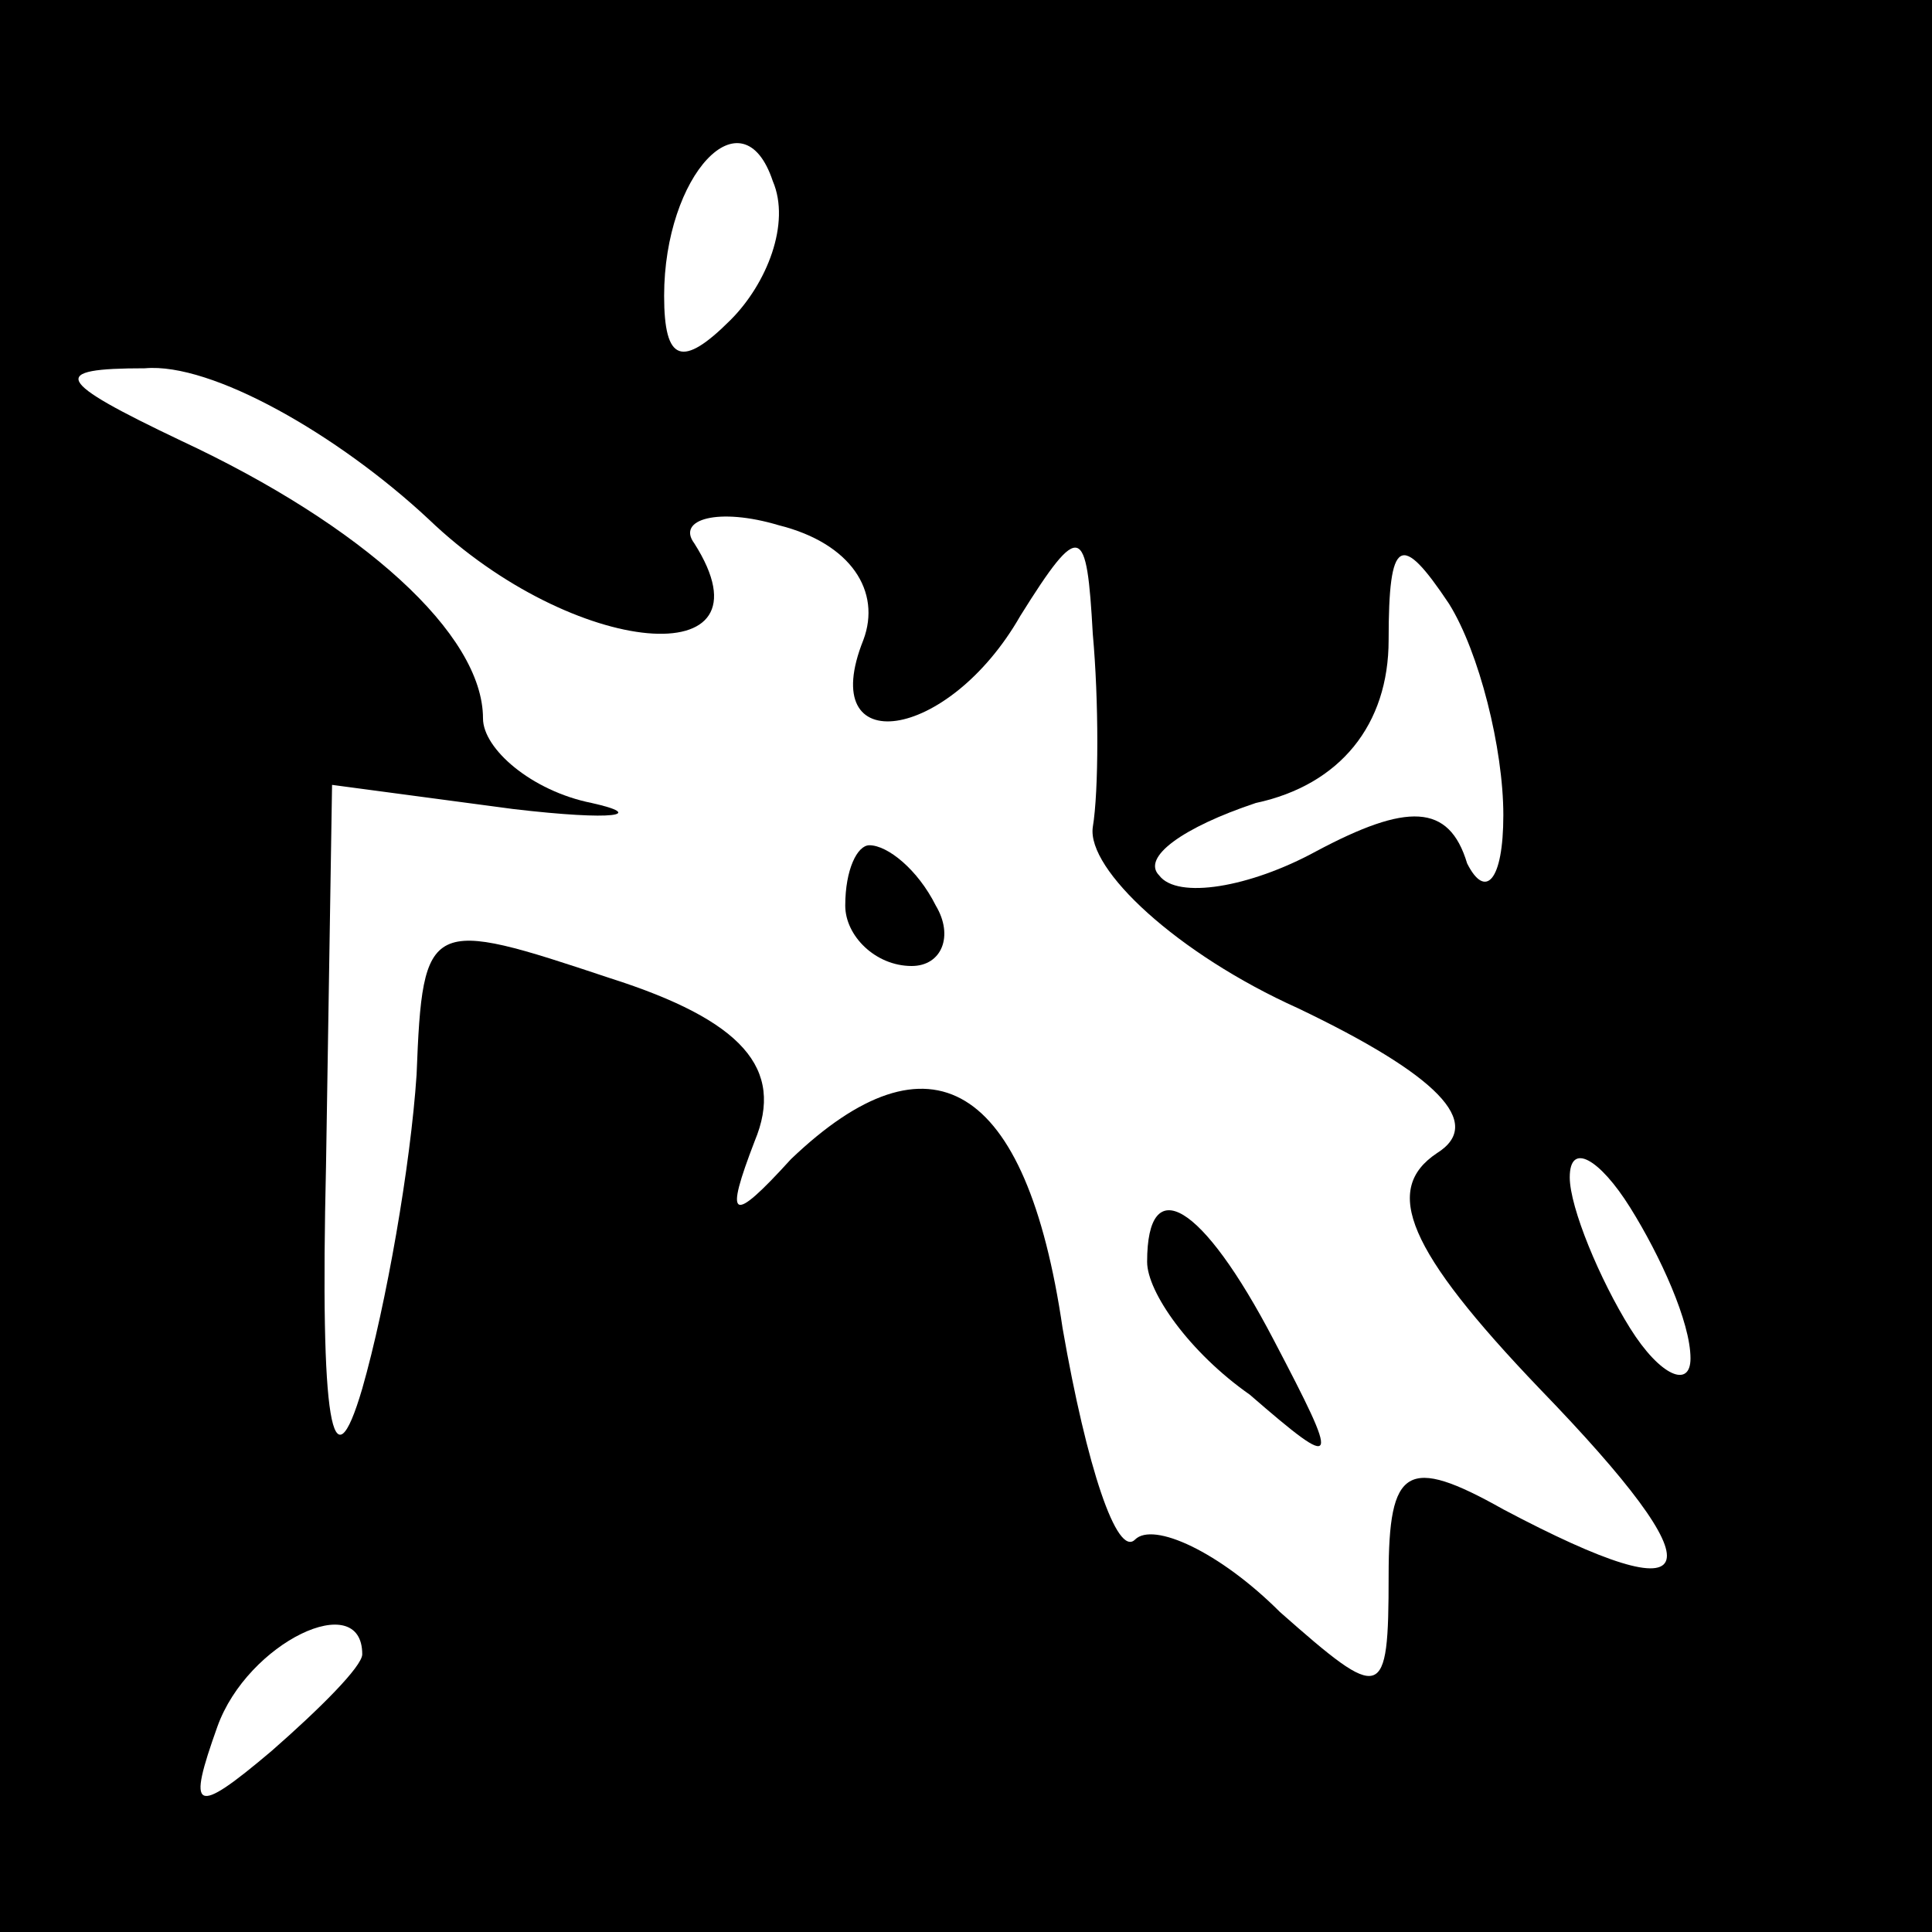 <?xml version="1.0" standalone="no"?>
<!DOCTYPE svg PUBLIC "-//W3C//DTD SVG 20010904//EN"
 "http://www.w3.org/TR/2001/REC-SVG-20010904/DTD/svg10.dtd">
<svg version="1.0" xmlns="http://www.w3.org/2000/svg"
 width="32pt" height="32pt" viewBox="0 0 32 32"
 preserveAspectRatio="xMidYMid meet">
<rect x="0" y="0" width="32" height="32" fill="#808080" stroke="none"/>
<g transform="translate(0,32) scale(0.1,-0.1)"
fill="#000000" stroke="none">
<path fill="#000000" stroke="none" d="M0 160 l0 -160 160 0 160 0 0 160 0
160 -160 0 -160 0 0 -160z"/>
<path fill="#ffffff" stroke="none" d="M121 267 c-8 -8 -11 -7 -11 4 0 20 13
34 18 19 3 -7 -1 -17 -7 -23z"/>
<path fill="#ffffff" stroke="none" d="M71 234 c24 -23 58 -26 44 -4 -3 4 4 6
14 3 12 -3 17 -11 14 -19 -8 -20 14 -17 26 4 10 16 11 15 12 -3 1 -11 1 -26 0
-32 -1 -7 14 -21 34 -30 23 -11 31 -19 23 -24 -9 -6 -5 -16 17 -39 30 -31 28
-38 -6 -20 -16 9 -19 7 -19 -11 0 -21 -1 -21 -18 -6 -10 10 -21 15 -24 12 -3
-3 -8 12 -12 35 -6 41 -22 50 -45 28 -10 -11 -11 -10 -6 3 5 12 -2 20 -24 27
-30 10 -31 10 -32 -16 -1 -15 -5 -38 -9 -52 -5 -17 -7 -6 -6 37 l1 63 30 -4
c17 -2 22 -1 13 1 -10 2 -18 9 -18 14 0 14 -20 32 -50 46 -21 10 -22 12 -6 12
11 1 32 -11 47 -25z"/>
<path fill="#ffffff" stroke="none" d="M249 185 c0 -11 -3 -14 -6 -8 -3 10
-10 10 -25 2 -11 -6 -23 -8 -26 -4 -3 3 4 8 16 12 14 3 22 13 22 27 0 17 2 18
10 6 5 -8 9 -24 9 -35z"/>
<path fill="#ffffff" stroke="none" d="M280 95 c0 -5 -5 -3 -10 5 -5 8 -10 20
-10 25 0 6 5 3 10 -5 5 -8 10 -19 10 -25z"/>
<path fill="#ffffff" stroke="none" d="M60 46 c0 -2 -7 -9 -15 -16 -13 -11
-14 -10 -9 4 5 14 24 23 24 12z"/>
<path fill="#000000" stroke="none" d="M140 170 c0 -5 5 -10 11 -10 5 0 7 5 4
10 -3 6 -8 10 -11 10 -2 0 -4 -4 -4 -10z"/>
<path fill="#000000" stroke="none" d="M190 111 c0 -5 7 -15 17 -22 15 -13 15
-12 4 9 -12 23 -21 28 -21 13z"/>
</g>
</svg>
